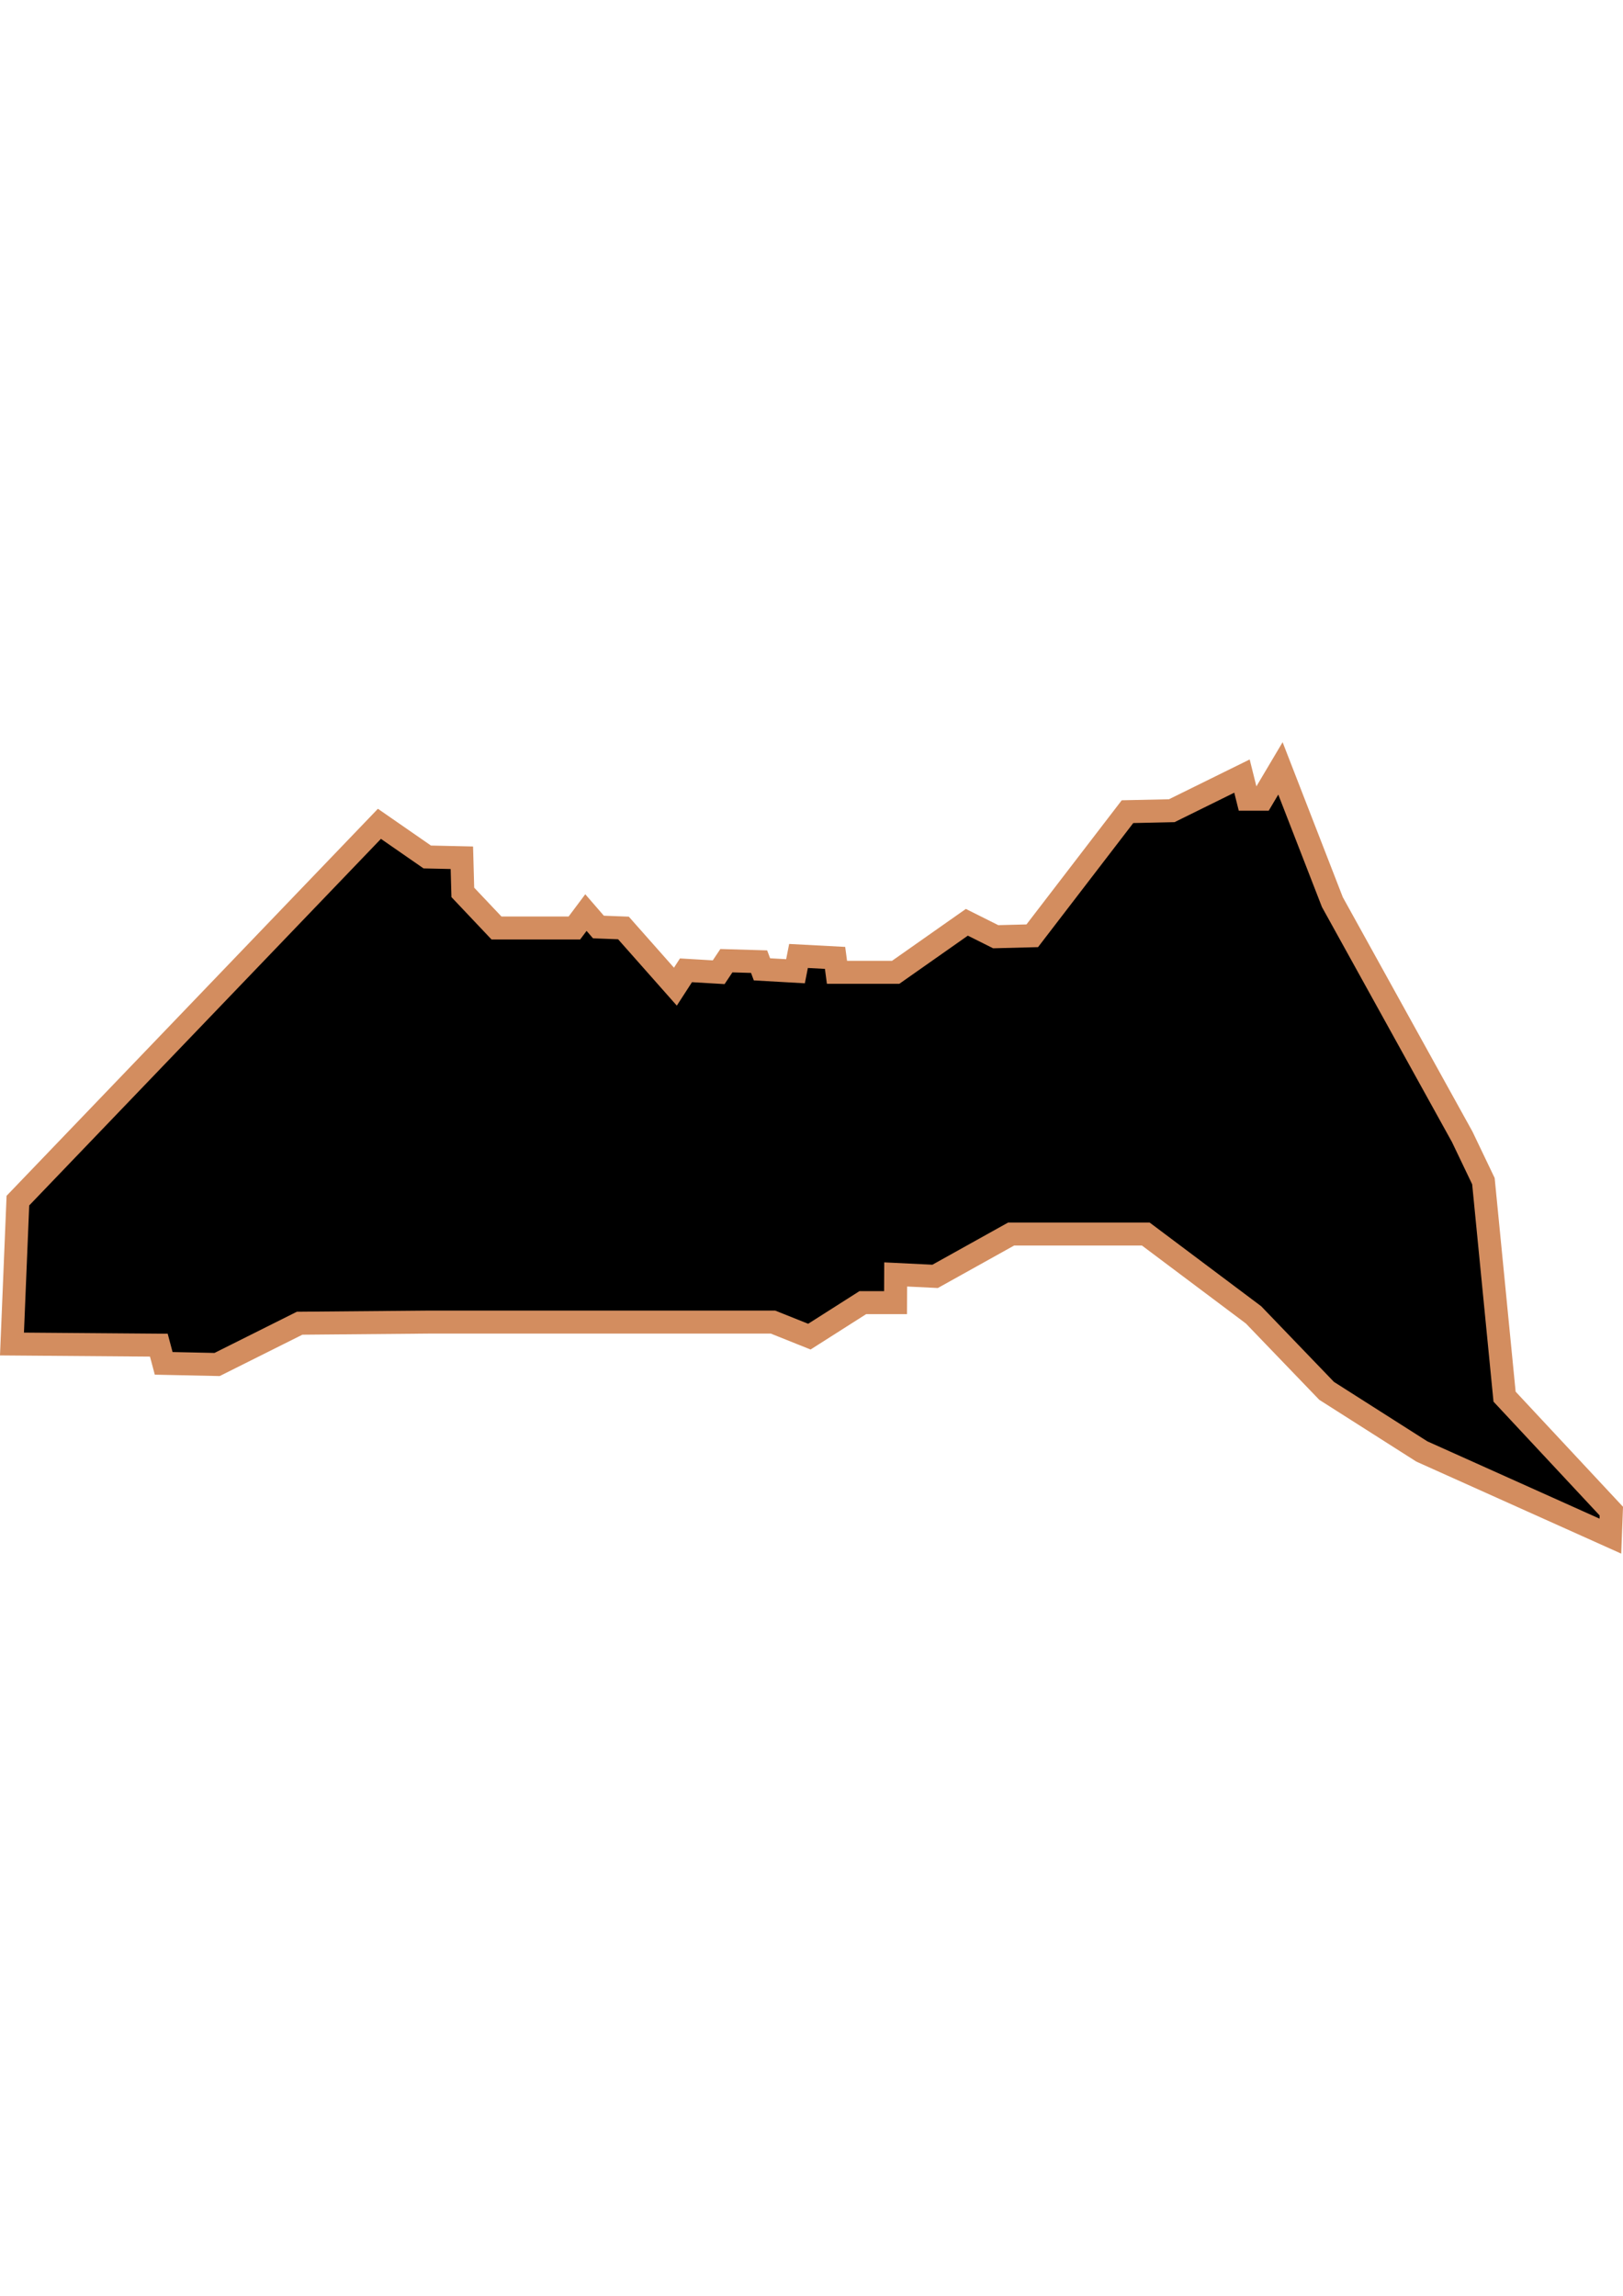 <?xml version="1.0" encoding="UTF-8" standalone="no"?>
<!-- Created with Inkscape (http://www.inkscape.org/) -->

<svg
   width="210mm"
   height="297mm"
   viewBox="0 0 210 297"
   version="1.1"
   id="svg1283"
   inkscape:version="1.1.2 (b8e25be833, 2022-02-05)"
   sodipodi:docname="vector.svg"
   xmlns:inkscape="http://www.inkscape.org/namespaces/inkscape"
   xmlns:sodipodi="http://sodipodi.sourceforge.net/DTD/sodipodi-0.dtd"
   xmlns="http://www.w3.org/2000/svg"
   xmlns:svg="http://www.w3.org/2000/svg">
  <sodipodi:namedview
     id="namedview1285"
     pagecolor="#ffffff"
     bordercolor="#666666"
     borderopacity="1.0"
     inkscape:pageshadow="2"
     inkscape:pageopacity="0.0"
     inkscape:pagecheckerboard="0"
     inkscape:document-units="mm"
     showgrid="false"
     inkscape:zoom="0.52347032"
     inkscape:cx="155.69173"
     inkscape:cy="611.30496"
     inkscape:window-width="1920"
     inkscape:window-height="1017"
     inkscape:window-x="-8"
     inkscape:window-y="-8"
     inkscape:window-maximized="1"
     inkscape:current-layer="layer1" />
  <defs
     id="defs1280" />
  <g
     inkscape:label="Capa 1"
     inkscape:groupmode="layer"
     id="layer1">
    <path
       style="fill:#000000;fill-opacity:1;stroke:#d38d5f;stroke-width:2.976;stroke-miterlimit:4;stroke-dasharray:none;stroke-opacity:1"
       id="Renca"
       d="m 55.282,110.864 -6.188,-4.29 -46.778,48.746 -0.766,18.55 19.001,0.148 0.628,2.354 6.911,0.148 10.679,-5.34 16.803,-0.148 h 44.443 l 4.711,1.884 6.909,-4.397 h 4.24 l 0.018,-3.65 5.103,0.249 9.833,-5.475 h 17.425 l 13.94,10.455 9.458,9.832 12.322,7.842 24.394,10.953 0.123,-3.236 -13.815,-14.81 -2.737,-27.879 -2.739,-5.726 -16.803,-30.369 -6.721,-17.302 -2.364,3.983 h -1.867 l -0.746,-2.988 -9.086,4.48 -5.726,0.123 -12.322,16.056 -4.729,0.123 -3.734,-1.867 -9.211,6.472 h -7.593 l -0.249,-1.867 -4.729,-0.249 -0.389,1.977 -4.339,-0.246 -0.372,-0.995 -4.232,-0.123 -0.997,1.492 -4.232,-0.249 -1.369,2.115 -6.721,-7.593 -3.237,-0.123 -1.618,-1.867 -1.492,1.992 h -10.081 l -4.357,-4.605 -0.123,-4.48 z" />
  </g>
</svg>
